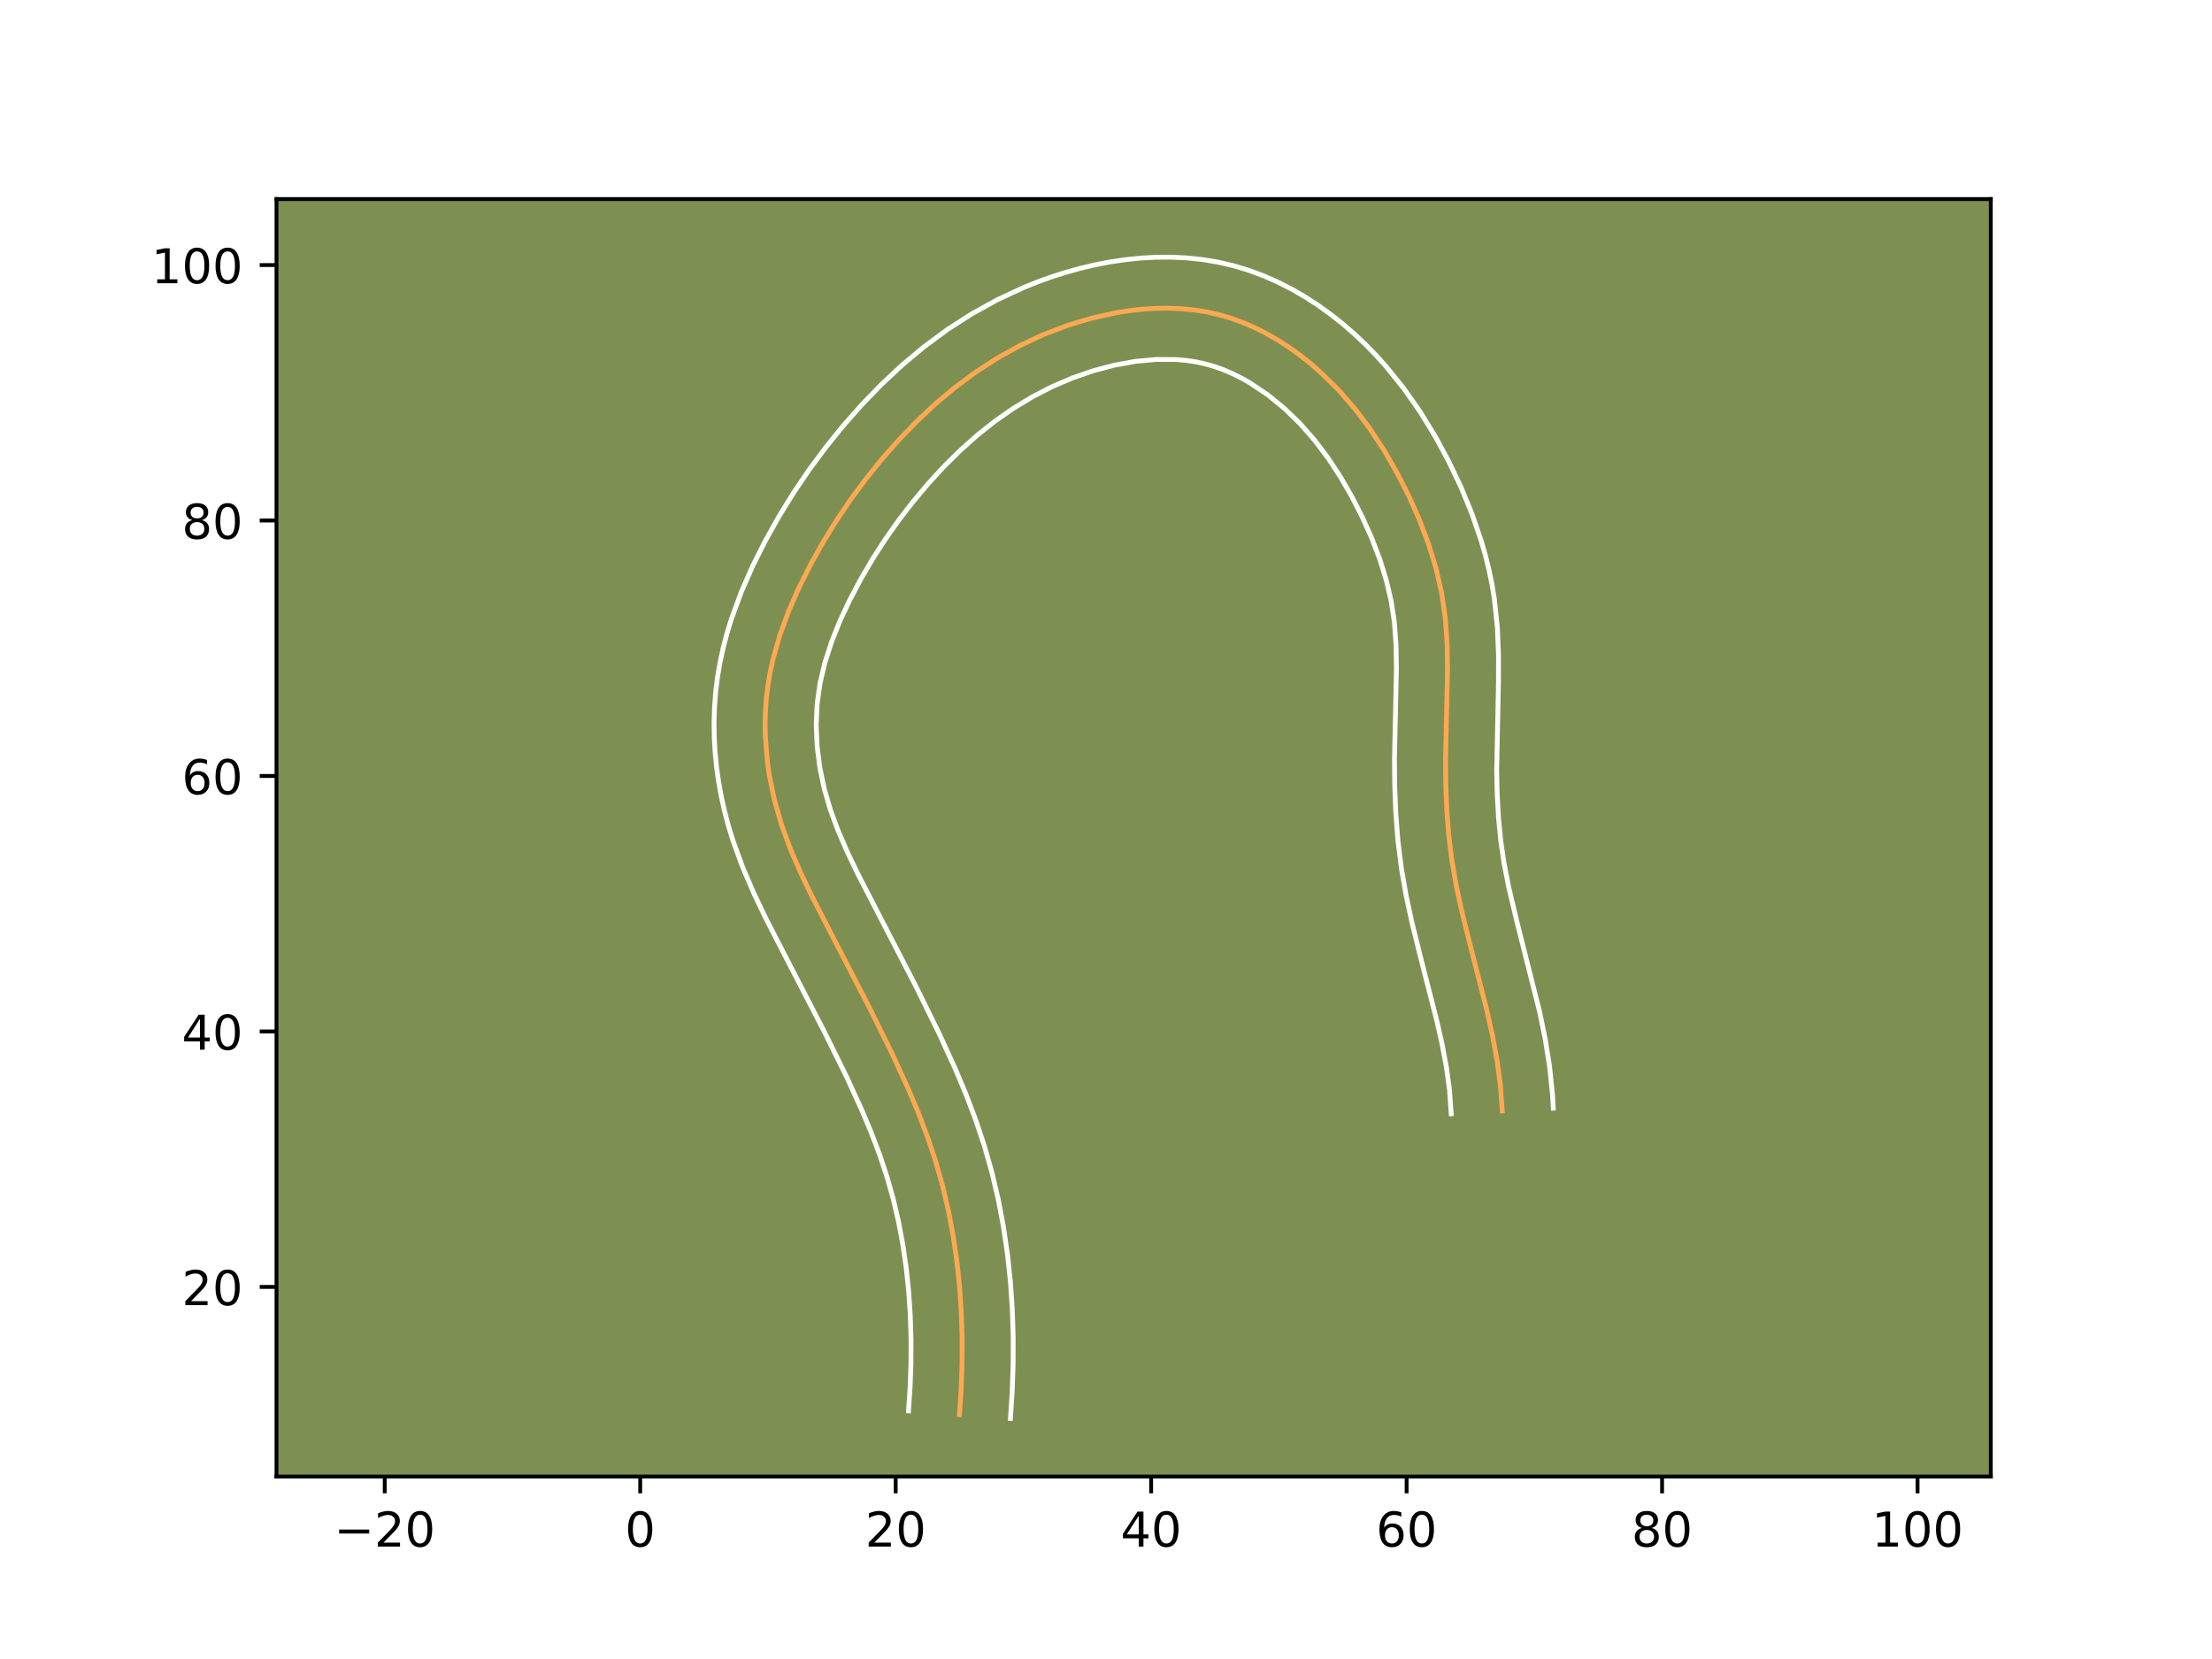 <?xml version="1.0" encoding="utf-8" standalone="no"?>
<!DOCTYPE svg PUBLIC "-//W3C//DTD SVG 1.1//EN"
  "http://www.w3.org/Graphics/SVG/1.1/DTD/svg11.dtd">
<!-- Created with matplotlib (https://matplotlib.org/) -->
<svg height="345.6pt" version="1.1" viewBox="0 0 460.8 345.6" width="460.8pt" xmlns="http://www.w3.org/2000/svg" xmlns:xlink="http://www.w3.org/1999/xlink">
 <defs>
  <style type="text/css">*{stroke-linecap:butt;stroke-linejoin:round;}</style>
 </defs>
 <g id="figure_1">
  <g id="patch_1">
   <path d="M 0 345.6 
L 460.8 345.6 
L 460.8 0 
L 0 0 
z
" style="fill:#ffffff;"/>
  </g>
  <g id="axes_1">
   <g id="patch_2">
    <path d="M 57.6 307.584 
L 414.72 307.584 
L 414.72 41.472 
L 57.6 41.472 
z
" style="fill:#7d9051;"/>
   </g>
   <g id="matplotlib.axis_1">
    <g id="xtick_1">
     <g id="line2d_1">
      <defs>
       <path d="M 0 0 
L 0 3.5 
" id="me3ece4a60e" style="stroke:#000000;stroke-width:0.8;"/>
      </defs>
      <g>
       <use style="stroke:#000000;stroke-width:0.8;" x="80.148" xlink:href="#me3ece4a60e" y="307.584"/>
      </g>
     </g>
     <g id="text_1">
      <!-- −20 -->
      <g transform="translate(69.596 322.182)scale(0.1 -0.1)">
       <defs>
        <path d="M 10.594 35.5 
L 73.188 35.5 
L 73.188 27.203 
L 10.594 27.203 
z
" id="DejaVuSans-8722"/>
        <path d="M 19.188 8.297 
L 53.609 8.297 
L 53.609 0 
L 7.328 0 
L 7.328 8.297 
Q 12.938 14.109 22.625 23.891 
Q 32.328 33.688 34.812 36.531 
Q 39.547 41.844 41.422 45.531 
Q 43.312 49.219 43.312 52.781 
Q 43.312 58.594 39.234 62.25 
Q 35.156 65.922 28.609 65.922 
Q 23.969 65.922 18.812 64.312 
Q 13.672 62.703 7.812 59.422 
L 7.812 69.391 
Q 13.766 71.781 18.938 73 
Q 24.125 74.219 28.422 74.219 
Q 39.75 74.219 46.484 68.547 
Q 53.219 62.891 53.219 53.422 
Q 53.219 48.922 51.531 44.891 
Q 49.859 40.875 45.406 35.406 
Q 44.188 33.984 37.641 27.219 
Q 31.109 20.453 19.188 8.297 
z
" id="DejaVuSans-50"/>
        <path d="M 31.781 66.406 
Q 24.172 66.406 20.328 58.906 
Q 16.5 51.422 16.5 36.375 
Q 16.5 21.391 20.328 13.891 
Q 24.172 6.391 31.781 6.391 
Q 39.453 6.391 43.281 13.891 
Q 47.125 21.391 47.125 36.375 
Q 47.125 51.422 43.281 58.906 
Q 39.453 66.406 31.781 66.406 
z
M 31.781 74.219 
Q 44.047 74.219 50.516 64.516 
Q 56.984 54.828 56.984 36.375 
Q 56.984 17.969 50.516 8.266 
Q 44.047 -1.422 31.781 -1.422 
Q 19.531 -1.422 13.062 8.266 
Q 6.594 17.969 6.594 36.375 
Q 6.594 54.828 13.062 64.516 
Q 19.531 74.219 31.781 74.219 
z
" id="DejaVuSans-48"/>
       </defs>
       <use xlink:href="#DejaVuSans-8722"/>
       <use x="83.789" xlink:href="#DejaVuSans-50"/>
       <use x="147.412" xlink:href="#DejaVuSans-48"/>
      </g>
     </g>
    </g>
    <g id="xtick_2">
     <g id="line2d_2">
      <g>
       <use style="stroke:#000000;stroke-width:0.8;" x="133.367" xlink:href="#me3ece4a60e" y="307.584"/>
      </g>
     </g>
     <g id="text_2">
      <!-- 0 -->
      <g transform="translate(130.186 322.182)scale(0.1 -0.1)">
       <use xlink:href="#DejaVuSans-48"/>
      </g>
     </g>
    </g>
    <g id="xtick_3">
     <g id="line2d_3">
      <g>
       <use style="stroke:#000000;stroke-width:0.8;" x="186.586" xlink:href="#me3ece4a60e" y="307.584"/>
      </g>
     </g>
     <g id="text_3">
      <!-- 20 -->
      <g transform="translate(180.223 322.182)scale(0.1 -0.1)">
       <use xlink:href="#DejaVuSans-50"/>
       <use x="63.623" xlink:href="#DejaVuSans-48"/>
      </g>
     </g>
    </g>
    <g id="xtick_4">
     <g id="line2d_4">
      <g>
       <use style="stroke:#000000;stroke-width:0.8;" x="239.805" xlink:href="#me3ece4a60e" y="307.584"/>
      </g>
     </g>
     <g id="text_4">
      <!-- 40 -->
      <g transform="translate(233.442 322.182)scale(0.1 -0.1)">
       <defs>
        <path d="M 37.797 64.312 
L 12.891 25.391 
L 37.797 25.391 
z
M 35.203 72.906 
L 47.609 72.906 
L 47.609 25.391 
L 58.016 25.391 
L 58.016 17.188 
L 47.609 17.188 
L 47.609 0 
L 37.797 0 
L 37.797 17.188 
L 4.891 17.188 
L 4.891 26.703 
z
" id="DejaVuSans-52"/>
       </defs>
       <use xlink:href="#DejaVuSans-52"/>
       <use x="63.623" xlink:href="#DejaVuSans-48"/>
      </g>
     </g>
    </g>
    <g id="xtick_5">
     <g id="line2d_5">
      <g>
       <use style="stroke:#000000;stroke-width:0.8;" x="293.024" xlink:href="#me3ece4a60e" y="307.584"/>
      </g>
     </g>
     <g id="text_5">
      <!-- 60 -->
      <g transform="translate(286.661 322.182)scale(0.1 -0.1)">
       <defs>
        <path d="M 33.016 40.375 
Q 26.375 40.375 22.484 35.828 
Q 18.609 31.297 18.609 23.391 
Q 18.609 15.531 22.484 10.953 
Q 26.375 6.391 33.016 6.391 
Q 39.656 6.391 43.531 10.953 
Q 47.406 15.531 47.406 23.391 
Q 47.406 31.297 43.531 35.828 
Q 39.656 40.375 33.016 40.375 
z
M 52.594 71.297 
L 52.594 62.312 
Q 48.875 64.062 45.094 64.984 
Q 41.312 65.922 37.594 65.922 
Q 27.828 65.922 22.672 59.328 
Q 17.531 52.734 16.797 39.406 
Q 19.672 43.656 24.016 45.922 
Q 28.375 48.188 33.594 48.188 
Q 44.578 48.188 50.953 41.516 
Q 57.328 34.859 57.328 23.391 
Q 57.328 12.156 50.688 5.359 
Q 44.047 -1.422 33.016 -1.422 
Q 20.359 -1.422 13.672 8.266 
Q 6.984 17.969 6.984 36.375 
Q 6.984 53.656 15.188 63.938 
Q 23.391 74.219 37.203 74.219 
Q 40.922 74.219 44.703 73.484 
Q 48.484 72.75 52.594 71.297 
z
" id="DejaVuSans-54"/>
       </defs>
       <use xlink:href="#DejaVuSans-54"/>
       <use x="63.623" xlink:href="#DejaVuSans-48"/>
      </g>
     </g>
    </g>
    <g id="xtick_6">
     <g id="line2d_6">
      <g>
       <use style="stroke:#000000;stroke-width:0.8;" x="346.242" xlink:href="#me3ece4a60e" y="307.584"/>
      </g>
     </g>
     <g id="text_6">
      <!-- 80 -->
      <g transform="translate(339.88 322.182)scale(0.1 -0.1)">
       <defs>
        <path d="M 31.781 34.625 
Q 24.75 34.625 20.719 30.859 
Q 16.703 27.094 16.703 20.516 
Q 16.703 13.922 20.719 10.156 
Q 24.75 6.391 31.781 6.391 
Q 38.812 6.391 42.859 10.172 
Q 46.922 13.969 46.922 20.516 
Q 46.922 27.094 42.891 30.859 
Q 38.875 34.625 31.781 34.625 
z
M 21.922 38.812 
Q 15.578 40.375 12.031 44.719 
Q 8.5 49.078 8.5 55.328 
Q 8.5 64.062 14.719 69.141 
Q 20.953 74.219 31.781 74.219 
Q 42.672 74.219 48.875 69.141 
Q 55.078 64.062 55.078 55.328 
Q 55.078 49.078 51.531 44.719 
Q 48 40.375 41.703 38.812 
Q 48.828 37.156 52.797 32.312 
Q 56.781 27.484 56.781 20.516 
Q 56.781 9.906 50.312 4.234 
Q 43.844 -1.422 31.781 -1.422 
Q 19.734 -1.422 13.25 4.234 
Q 6.781 9.906 6.781 20.516 
Q 6.781 27.484 10.781 32.312 
Q 14.797 37.156 21.922 38.812 
z
M 18.312 54.391 
Q 18.312 48.734 21.844 45.562 
Q 25.391 42.391 31.781 42.391 
Q 38.141 42.391 41.719 45.562 
Q 45.312 48.734 45.312 54.391 
Q 45.312 60.062 41.719 63.234 
Q 38.141 66.406 31.781 66.406 
Q 25.391 66.406 21.844 63.234 
Q 18.312 60.062 18.312 54.391 
z
" id="DejaVuSans-56"/>
       </defs>
       <use xlink:href="#DejaVuSans-56"/>
       <use x="63.623" xlink:href="#DejaVuSans-48"/>
      </g>
     </g>
    </g>
    <g id="xtick_7">
     <g id="line2d_7">
      <g>
       <use style="stroke:#000000;stroke-width:0.8;" x="399.461" xlink:href="#me3ece4a60e" y="307.584"/>
      </g>
     </g>
     <g id="text_7">
      <!-- 100 -->
      <g transform="translate(389.917 322.182)scale(0.1 -0.1)">
       <defs>
        <path d="M 12.406 8.297 
L 28.516 8.297 
L 28.516 63.922 
L 10.984 60.406 
L 10.984 69.391 
L 28.422 72.906 
L 38.281 72.906 
L 38.281 8.297 
L 54.391 8.297 
L 54.391 0 
L 12.406 0 
z
" id="DejaVuSans-49"/>
       </defs>
       <use xlink:href="#DejaVuSans-49"/>
       <use x="63.623" xlink:href="#DejaVuSans-48"/>
       <use x="127.246" xlink:href="#DejaVuSans-48"/>
      </g>
     </g>
    </g>
   </g>
   <g id="matplotlib.axis_2">
    <g id="ytick_1">
     <g id="line2d_8">
      <defs>
       <path d="M 0 0 
L -3.5 0 
" id="m7d7a563d17" style="stroke:#000000;stroke-width:0.8;"/>
      </defs>
      <g>
       <use style="stroke:#000000;stroke-width:0.8;" x="57.6" xlink:href="#m7d7a563d17" y="268.087"/>
      </g>
     </g>
     <g id="text_8">
      <!-- 20 -->
      <g transform="translate(37.875 271.886)scale(0.1 -0.1)">
       <use xlink:href="#DejaVuSans-50"/>
       <use x="63.623" xlink:href="#DejaVuSans-48"/>
      </g>
     </g>
    </g>
    <g id="ytick_2">
     <g id="line2d_9">
      <g>
       <use style="stroke:#000000;stroke-width:0.8;" x="57.6" xlink:href="#m7d7a563d17" y="214.868"/>
      </g>
     </g>
     <g id="text_9">
      <!-- 40 -->
      <g transform="translate(37.875 218.667)scale(0.1 -0.1)">
       <use xlink:href="#DejaVuSans-52"/>
       <use x="63.623" xlink:href="#DejaVuSans-48"/>
      </g>
     </g>
    </g>
    <g id="ytick_3">
     <g id="line2d_10">
      <g>
       <use style="stroke:#000000;stroke-width:0.8;" x="57.6" xlink:href="#m7d7a563d17" y="161.649"/>
      </g>
     </g>
     <g id="text_10">
      <!-- 60 -->
      <g transform="translate(37.875 165.448)scale(0.1 -0.1)">
       <use xlink:href="#DejaVuSans-54"/>
       <use x="63.623" xlink:href="#DejaVuSans-48"/>
      </g>
     </g>
    </g>
    <g id="ytick_4">
     <g id="line2d_11">
      <g>
       <use style="stroke:#000000;stroke-width:0.8;" x="57.6" xlink:href="#m7d7a563d17" y="108.43"/>
      </g>
     </g>
     <g id="text_11">
      <!-- 80 -->
      <g transform="translate(37.875 112.23)scale(0.1 -0.1)">
       <use xlink:href="#DejaVuSans-56"/>
       <use x="63.623" xlink:href="#DejaVuSans-48"/>
      </g>
     </g>
    </g>
    <g id="ytick_5">
     <g id="line2d_12">
      <g>
       <use style="stroke:#000000;stroke-width:0.8;" x="57.6" xlink:href="#m7d7a563d17" y="55.212"/>
      </g>
     </g>
     <g id="text_12">
      <!-- 100 -->
      <g transform="translate(31.512 59.011)scale(0.1 -0.1)">
       <use xlink:href="#DejaVuSans-49"/>
       <use x="63.623" xlink:href="#DejaVuSans-48"/>
       <use x="127.246" xlink:href="#DejaVuSans-48"/>
      </g>
     </g>
    </g>
   </g>
   <g id="line2d_13">
    <path clip-path="url(#pc27780e2bc)" d="M 199.875 294.696 
L 200.226 289.406 
L 200.412 284.09 
L 200.425 278.757 
L 200.255 273.419 
L 199.896 268.087 
L 199.337 262.776 
L 198.568 257.494 
L 197.584 252.252 
L 196.37 247.065 
L 194.923 241.946 
L 193.241 236.901 
L 191.352 231.922 
L 189.289 227.01 
L 185.961 219.738 
L 181.256 210.185 
L 173.923 196.007 
L 169.04 186.521 
L 166.741 181.71 
L 164.638 176.817 
L 162.808 171.817 
L 161.328 166.684 
L 160.251 161.426 
L 159.867 158.765 
L 159.434 153.411 
L 159.388 150.729 
L 159.463 148.052 
L 159.657 145.386 
L 159.977 142.738 
L 160.421 140.109 
L 160.985 137.507 
L 162.438 132.376 
L 164.274 127.352 
L 166.429 122.438 
L 168.837 117.645 
L 171.448 112.978 
L 174.247 108.441 
L 177.23 104.032 
L 180.399 99.753 
L 183.749 95.607 
L 187.28 91.603 
L 190.992 87.76 
L 194.891 84.109 
L 198.978 80.685 
L 203.257 77.51 
L 207.732 74.618 
L 212.394 72.029 
L 217.229 69.762 
L 222.229 67.84 
L 227.383 66.284 
L 232.671 65.121 
L 235.348 64.706 
L 238.038 64.408 
L 240.731 64.238 
L 243.421 64.203 
L 246.098 64.312 
L 248.756 64.57 
L 251.388 64.988 
L 253.982 65.571 
L 256.534 66.324 
L 259.041 67.239 
L 261.494 68.309 
L 263.889 69.519 
L 266.225 70.863 
L 268.495 72.329 
L 270.696 73.905 
L 272.824 75.581 
L 274.873 77.348 
L 278.721 81.111 
L 282.233 85.137 
L 285.44 89.397 
L 288.362 93.859 
L 291.028 98.497 
L 293.46 103.279 
L 295.647 108.186 
L 297.55 113.199 
L 299.12 118.303 
L 300.309 123.483 
L 301.076 128.72 
L 301.453 134.005 
L 301.544 139.324 
L 301.376 147.344 
L 301.137 158.054 
L 301.182 163.397 
L 301.392 168.719 
L 301.802 174.017 
L 302.454 179.281 
L 303.364 184.507 
L 304.484 189.704 
L 306.411 197.46 
L 309.718 210.39 
L 310.881 215.592 
L 311.852 220.826 
L 312.56 226.102 
L 312.943 231.435 
L 312.943 231.435 
" style="fill:none;stroke:#fea952;stroke-linecap:square;"/>
   </g>
   <g id="line2d_14">
    <path clip-path="url(#pc27780e2bc)" d="M 189.26 293.904 
L 189.592 288.948 
L 189.769 283.973 
L 189.785 279.001 
L 189.629 274.034 
L 189.3 269.094 
L 188.79 264.207 
L 188.088 259.352 
L 187.193 254.559 
L 186.093 249.834 
L 184.786 245.193 
L 183.254 240.581 
L 181.505 235.963 
L 179.559 231.323 
L 176.367 224.348 
L 171.77 215.013 
L 164.485 200.928 
L 159.471 191.183 
L 157.012 186.027 
L 154.703 180.635 
L 152.638 174.959 
L 151.739 172.021 
L 150.945 169.026 
L 150.27 165.996 
L 149.716 162.943 
L 149.278 159.839 
L 148.972 156.734 
L 148.791 153.59 
L 148.749 150.433 
L 148.847 147.278 
L 149.09 144.111 
L 149.482 140.964 
L 150.019 137.854 
L 150.689 134.808 
L 151.479 131.828 
L 152.381 128.89 
L 154.464 123.223 
L 156.863 117.771 
L 159.491 112.554 
L 162.328 107.489 
L 165.368 102.571 
L 168.612 97.786 
L 172.052 93.149 
L 175.687 88.659 
L 179.53 84.308 
L 183.611 80.092 
L 187.937 76.051 
L 192.505 72.235 
L 197.335 68.666 
L 202.407 65.402 
L 207.702 62.475 
L 213.229 59.898 
L 216.075 58.752 
L 218.962 57.711 
L 221.9 56.771 
L 224.891 55.936 
L 227.933 55.212 
L 231.04 54.603 
L 234.176 54.127 
L 237.366 53.785 
L 240.594 53.595 
L 243.854 53.568 
L 247.126 53.718 
L 250.425 54.058 
L 253.72 54.603 
L 256.995 55.362 
L 260.185 56.326 
L 263.295 57.482 
L 266.296 58.81 
L 269.196 60.293 
L 272 61.923 
L 274.69 63.675 
L 277.281 65.543 
L 279.775 67.52 
L 282.16 69.589 
L 284.434 71.737 
L 286.609 73.964 
L 288.668 76.248 
L 292.492 80.991 
L 295.929 85.914 
L 299.021 90.976 
L 301.814 96.157 
L 304.369 101.52 
L 306.643 107.053 
L 308.606 112.788 
L 309.447 115.726 
L 310.181 118.698 
L 310.808 121.73 
L 311.306 124.768 
L 311.935 130.77 
L 312.171 136.597 
L 312.156 142.236 
L 311.785 160.569 
L 311.896 165.55 
L 312.174 170.444 
L 312.64 175.212 
L 313.34 179.945 
L 314.286 184.776 
L 316.053 192.223 
L 320.724 210.744 
L 321.88 216.373 
L 322.812 222.192 
L 323.425 228.179 
L 323.571 230.853 
L 323.571 230.853 
" style="fill:none;stroke:#ffffff;stroke-linecap:square;"/>
   </g>
   <g id="line2d_15">
    <path clip-path="url(#pc27780e2bc)" d="M 210.489 295.488 
L 210.86 289.864 
L 211.055 284.207 
L 211.066 278.513 
L 210.881 272.805 
L 210.492 267.079 
L 209.884 261.345 
L 209.048 255.635 
L 207.974 249.944 
L 206.647 244.296 
L 205.059 238.698 
L 203.228 233.22 
L 201.199 227.881 
L 199.02 222.697 
L 195.554 215.127 
L 190.742 205.357 
L 183.36 191.086 
L 178.608 181.859 
L 176.47 177.393 
L 174.574 172.998 
L 172.977 168.675 
L 171.711 164.341 
L 170.786 159.909 
L 170.22 155.447 
L 170.028 151.025 
L 170.224 146.66 
L 170.823 142.364 
L 171.843 138.028 
L 173.248 133.67 
L 174.997 129.3 
L 177.059 124.917 
L 179.348 120.595 
L 181.819 116.381 
L 184.468 112.277 
L 187.279 108.3 
L 190.261 104.439 
L 193.396 100.714 
L 196.669 97.152 
L 200.085 93.776 
L 203.627 90.624 
L 207.303 87.709 
L 211.102 85.06 
L 215.048 82.676 
L 219.134 80.569 
L 223.343 78.76 
L 227.673 77.26 
L 232.092 76.089 
L 236.52 75.285 
L 240.868 74.88 
L 245.069 74.906 
L 247.087 75.082 
L 249.055 75.373 
L 250.97 75.779 
L 252.883 76.322 
L 254.787 76.996 
L 256.692 77.808 
L 258.582 78.746 
L 260.45 79.804 
L 264.11 82.267 
L 267.587 85.107 
L 270.833 88.257 
L 273.845 91.688 
L 276.626 95.364 
L 279.205 99.285 
L 281.598 103.434 
L 283.799 107.746 
L 285.753 112.109 
L 287.432 116.504 
L 288.793 120.879 
L 289.811 125.237 
L 290.473 129.651 
L 290.814 134.303 
L 290.901 139.207 
L 290.738 147.016 
L 290.493 158.075 
L 290.543 163.727 
L 290.772 169.433 
L 291.223 175.191 
L 291.946 180.978 
L 292.94 186.66 
L 294.131 192.172 
L 296.111 200.144 
L 299.349 212.791 
L 300.438 217.646 
L 301.324 222.391 
L 301.958 227.047 
L 302.315 232.017 
L 302.315 232.017 
" style="fill:none;stroke:#ffffff;stroke-linecap:square;"/>
   </g>
   <g id="patch_3">
    <path d="M 57.6 307.584 
L 57.6 41.472 
" style="fill:none;stroke:#000000;stroke-linecap:square;stroke-linejoin:miter;stroke-width:0.8;"/>
   </g>
   <g id="patch_4">
    <path d="M 414.72 307.584 
L 414.72 41.472 
" style="fill:none;stroke:#000000;stroke-linecap:square;stroke-linejoin:miter;stroke-width:0.8;"/>
   </g>
   <g id="patch_5">
    <path d="M 57.6 307.584 
L 414.72 307.584 
" style="fill:none;stroke:#000000;stroke-linecap:square;stroke-linejoin:miter;stroke-width:0.8;"/>
   </g>
   <g id="patch_6">
    <path d="M 57.6 41.472 
L 414.72 41.472 
" style="fill:none;stroke:#000000;stroke-linecap:square;stroke-linejoin:miter;stroke-width:0.8;"/>
   </g>
  </g>
 </g>
 <defs>
  <clipPath id="pc27780e2bc">
   <rect height="266.112" width="357.12" x="57.6" y="41.472"/>
  </clipPath>
 </defs>
</svg>
